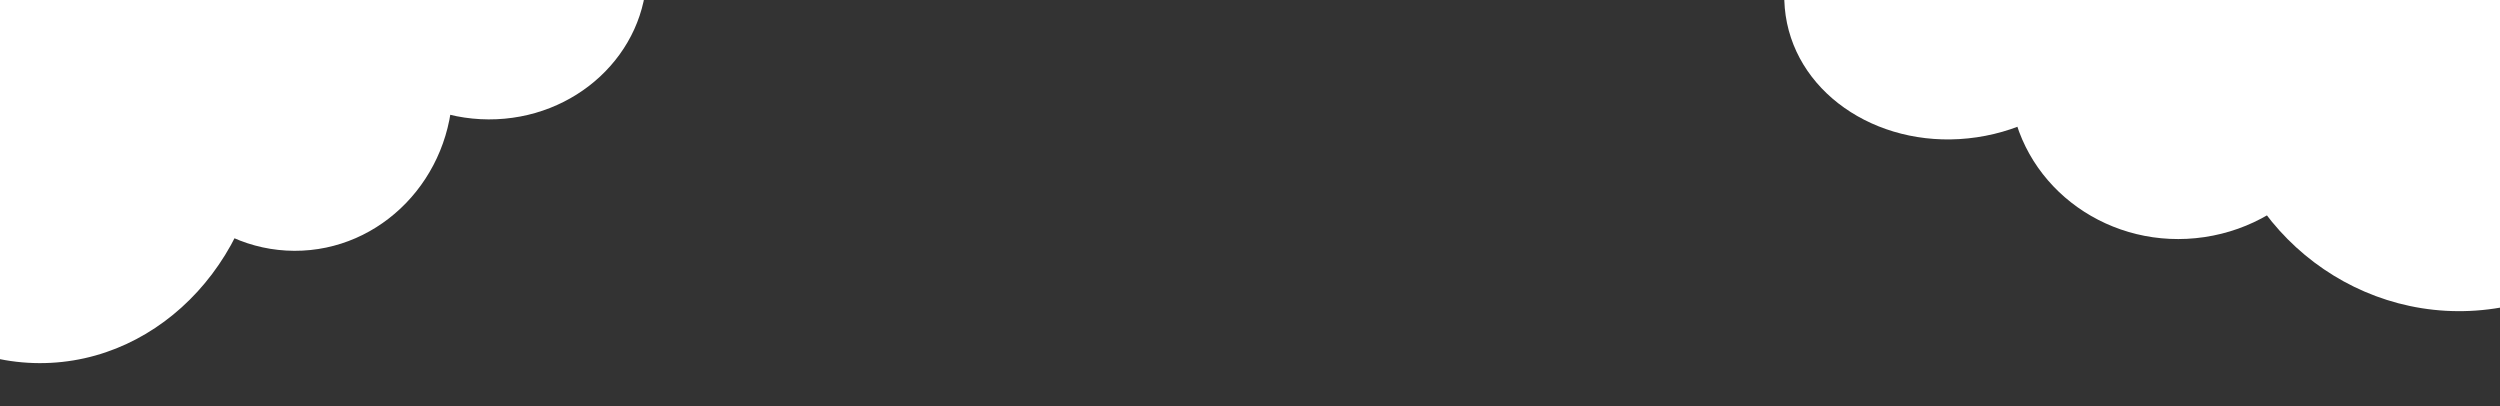 <svg width="1440" height="234" viewBox="0 0 1440 234" fill="none" xmlns="http://www.w3.org/2000/svg">
<rect x="0" y="0" width="1440" height="234" fill="#333333" stroke="none"/>
<ellipse cx="1550.37" cy="-51.964" rx="97.878" ry="101.762" transform="rotate(171.553 1550.37 -51.964)" fill="white"/>
<ellipse cx="1415.96" cy="37.106" rx="139.825" ry="142.156" transform="rotate(171.553 1415.96 37.106)" fill="white"/>
<ellipse cx="1255.82" cy="42.827" rx="98.655" ry="94.771" transform="rotate(171.553 1255.82 42.827)" fill="white"/>
<ellipse cx="1126.14" cy="-5.453" rx="98.655" ry="85.449" transform="rotate(171.553 1126.14 -5.453)" fill="white"/>
<ellipse cx="128.762" cy="142.156" rx="128.762" ry="142.156" transform="matrix(1 0.004 0.004 -1 -106.144 208.644)" fill="white"/>
<ellipse cx="90.849" cy="94.771" rx="90.849" ry="94.771" transform="matrix(1 0.004 0.004 -1 78.666 144.105)" fill="white"/>
<ellipse cx="90.849" cy="85.449" rx="90.849" ry="85.449" transform="matrix(1 0.004 0.004 -1 190.552 68.408)" fill="white"/>
</svg>

